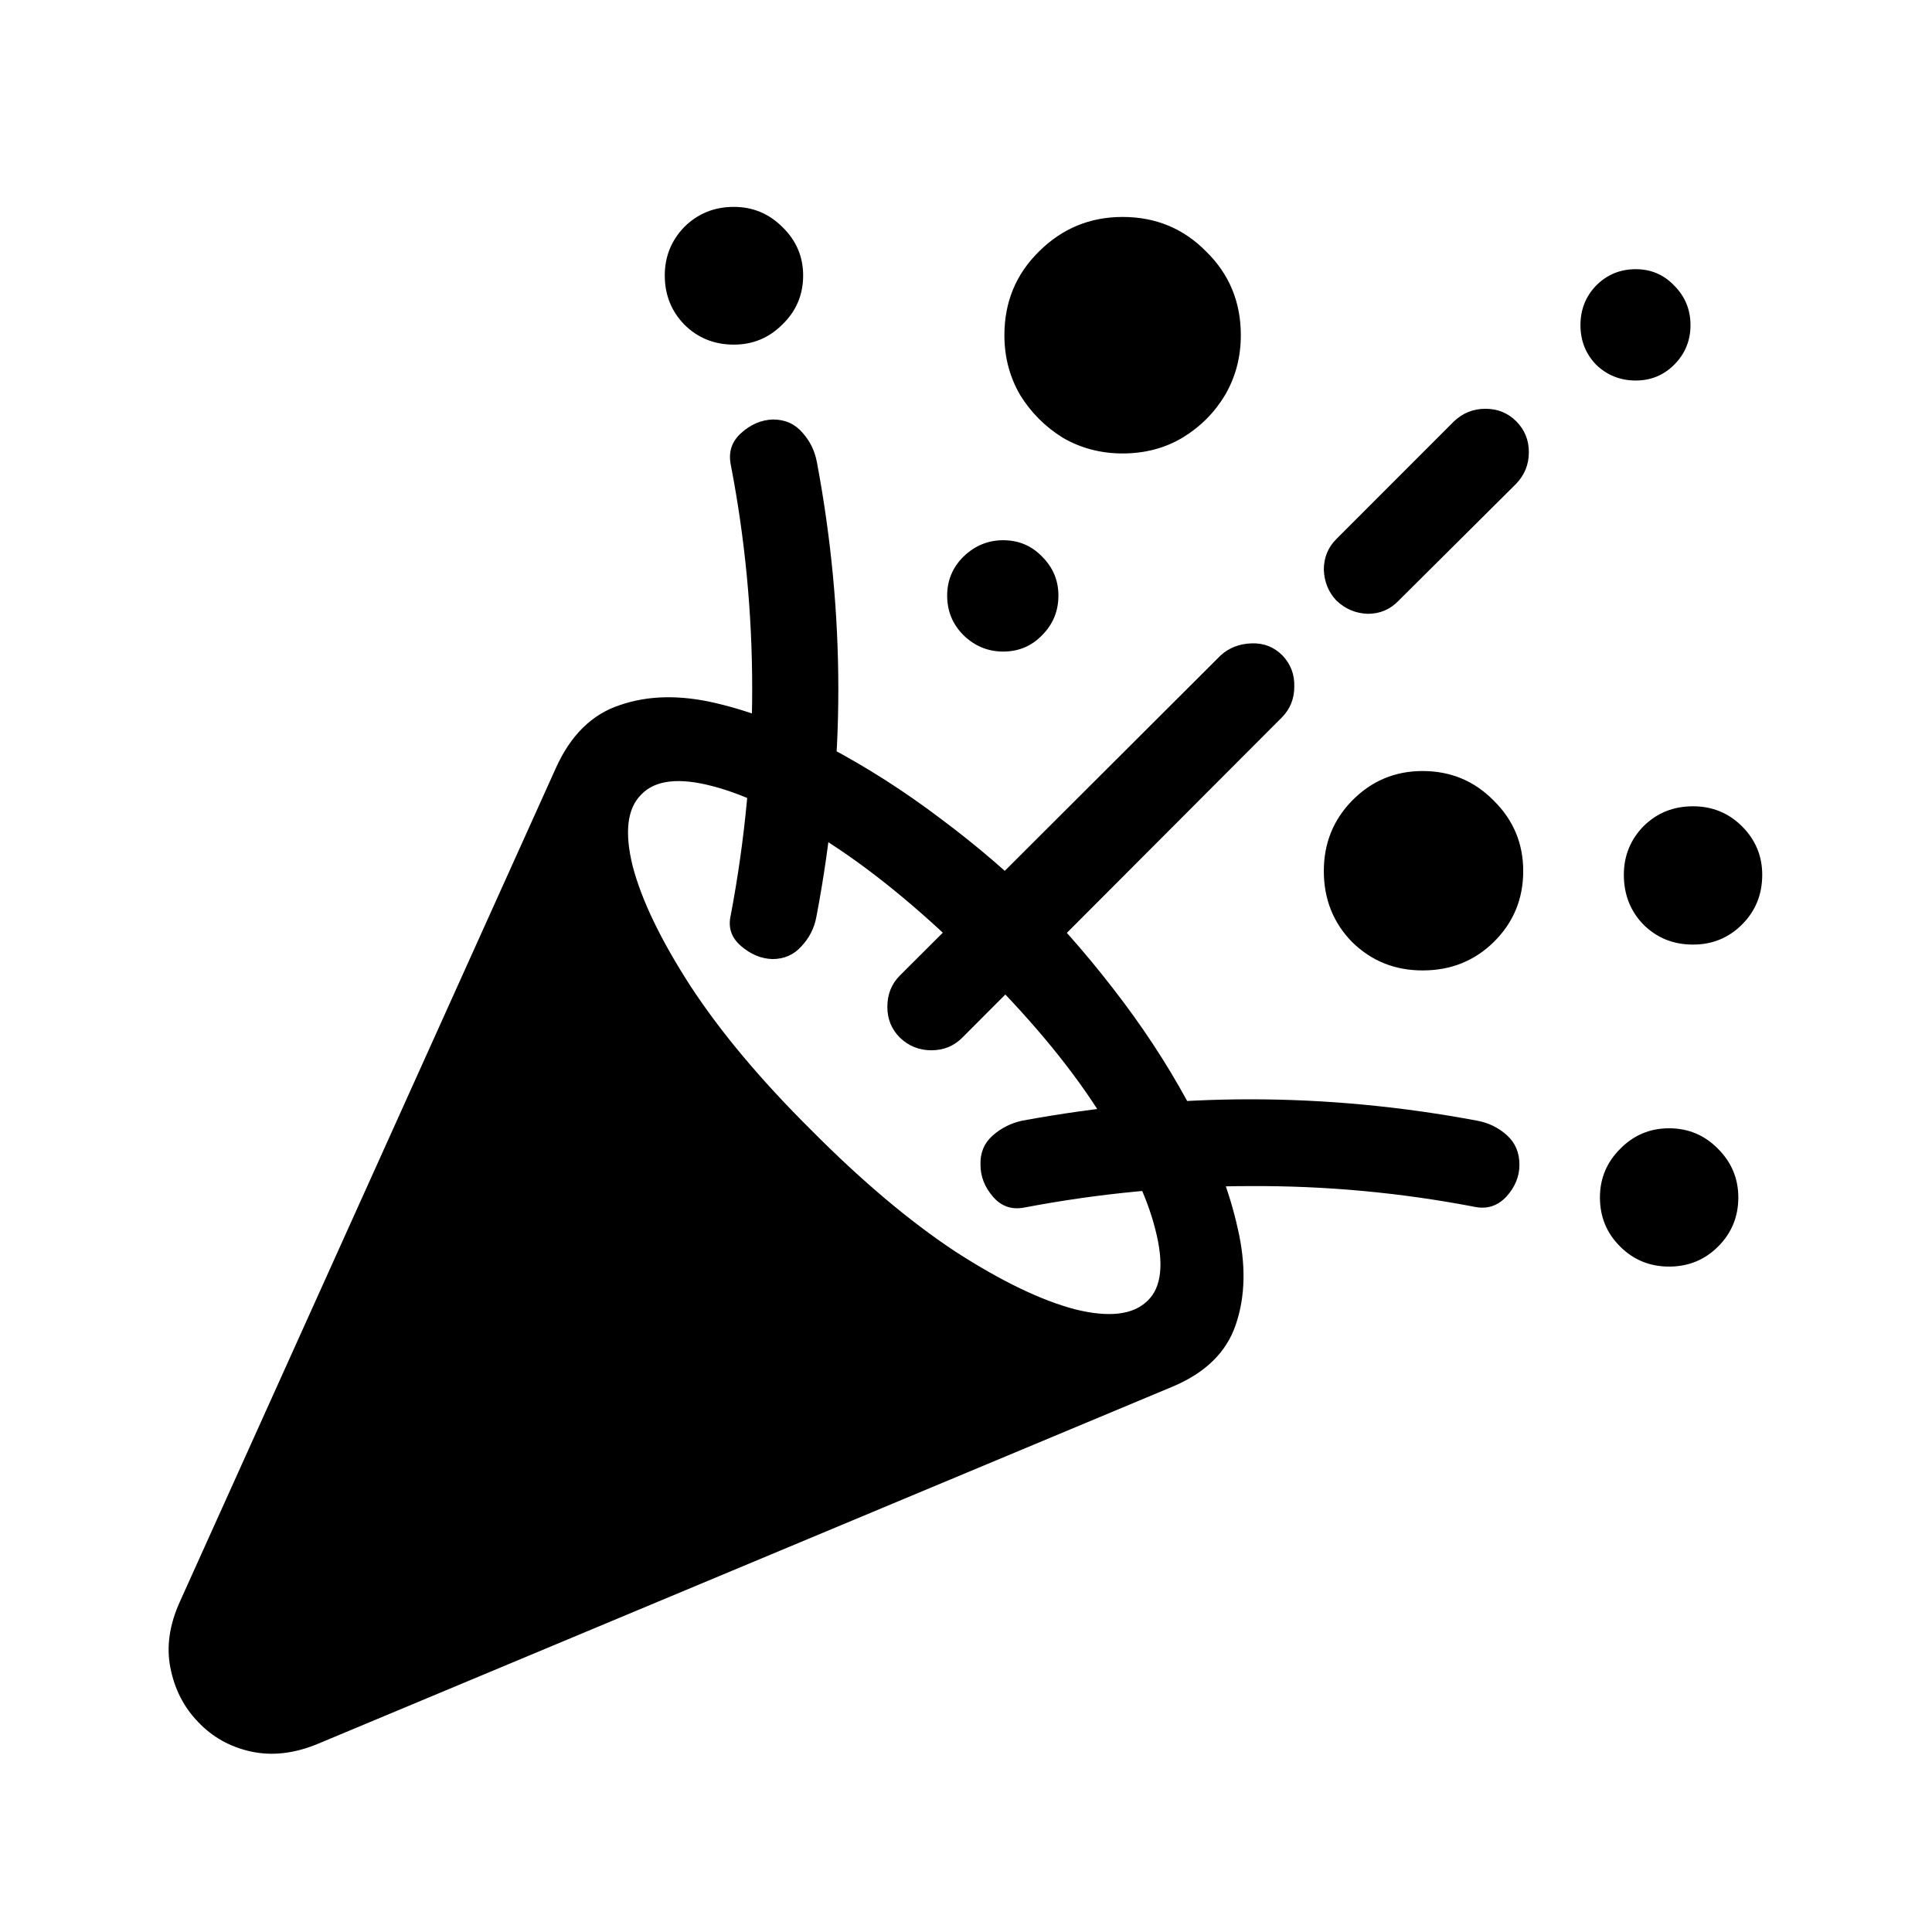 <svg width="24" height="24" viewBox="0 0 24 24" fill="none" xmlns="http://www.w3.org/2000/svg">
    <path d="M14.562 17.227L3.945 21.664C3.654 21.784 3.378 21.815 3.117 21.758C2.857 21.701 2.638 21.578 2.461 21.391C2.284 21.208 2.169 20.984 2.117 20.719C2.065 20.458 2.104 20.185 2.234 19.898L6.906 9.539C7.089 9.133 7.354 8.872 7.703 8.758C8.052 8.638 8.448 8.63 8.891 8.734C9.339 8.839 9.802 9.018 10.281 9.273C10.766 9.529 11.234 9.828 11.688 10.172C12.141 10.51 12.547 10.859 12.906 11.219C13.26 11.578 13.609 11.987 13.953 12.445C14.297 12.904 14.594 13.375 14.844 13.859C15.099 14.344 15.276 14.81 15.375 15.258C15.479 15.706 15.471 16.104 15.352 16.453C15.237 16.797 14.974 17.055 14.562 17.227ZM10.078 14.039C10.703 14.669 11.3 15.172 11.867 15.547C12.44 15.917 12.938 16.156 13.359 16.266C13.781 16.37 14.081 16.333 14.258 16.156C14.43 15.99 14.461 15.695 14.352 15.273C14.247 14.852 14.008 14.354 13.633 13.781C13.263 13.208 12.763 12.612 12.133 11.992C11.508 11.367 10.909 10.867 10.336 10.492C9.768 10.117 9.273 9.875 8.852 9.766C8.435 9.656 8.141 9.69 7.969 9.867C7.792 10.039 7.755 10.336 7.859 10.758C7.969 11.18 8.208 11.677 8.578 12.25C8.953 12.823 9.453 13.419 10.078 14.039ZM9.117 4.281C8.872 4.281 8.667 4.198 8.5 4.031C8.339 3.865 8.258 3.661 8.258 3.422C8.258 3.188 8.339 2.987 8.5 2.82C8.667 2.654 8.872 2.57 9.117 2.57C9.352 2.57 9.552 2.654 9.719 2.82C9.891 2.987 9.977 3.188 9.977 3.422C9.977 3.661 9.891 3.865 9.719 4.031C9.552 4.198 9.352 4.281 9.117 4.281ZM10.148 5.742C10.325 6.685 10.414 7.625 10.414 8.562C10.414 9.495 10.323 10.438 10.141 11.391C10.115 11.531 10.052 11.654 9.953 11.758C9.859 11.862 9.74 11.914 9.594 11.914C9.453 11.909 9.323 11.854 9.203 11.75C9.083 11.646 9.042 11.518 9.078 11.367C9.255 10.43 9.344 9.492 9.344 8.555C9.344 7.617 9.255 6.69 9.078 5.773C9.047 5.617 9.089 5.487 9.203 5.383C9.323 5.273 9.456 5.216 9.602 5.211C9.753 5.211 9.875 5.266 9.969 5.375C10.062 5.479 10.122 5.602 10.148 5.742ZM13.945 5.633C13.675 5.633 13.427 5.568 13.203 5.438C12.984 5.302 12.807 5.125 12.672 4.906C12.542 4.682 12.477 4.435 12.477 4.164C12.477 3.753 12.62 3.406 12.906 3.125C13.193 2.839 13.539 2.695 13.945 2.695C14.357 2.695 14.703 2.839 14.984 3.125C15.271 3.406 15.414 3.753 15.414 4.164C15.414 4.435 15.349 4.682 15.219 4.906C15.088 5.125 14.912 5.302 14.688 5.438C14.469 5.568 14.221 5.633 13.945 5.633ZM12.461 8.094C12.273 8.094 12.109 8.026 11.969 7.891C11.833 7.755 11.766 7.591 11.766 7.398C11.766 7.211 11.833 7.049 11.969 6.914C12.109 6.779 12.273 6.711 12.461 6.711C12.654 6.711 12.815 6.779 12.945 6.914C13.081 7.049 13.148 7.211 13.148 7.398C13.148 7.591 13.081 7.755 12.945 7.891C12.815 8.026 12.654 8.094 12.461 8.094ZM20.32 4.727C20.128 4.727 19.963 4.661 19.828 4.531C19.698 4.396 19.633 4.232 19.633 4.039C19.633 3.846 19.698 3.682 19.828 3.547C19.963 3.411 20.128 3.344 20.32 3.344C20.508 3.344 20.667 3.411 20.797 3.547C20.932 3.682 21 3.846 21 4.039C21 4.232 20.932 4.396 20.797 4.531C20.667 4.661 20.508 4.727 20.32 4.727ZM18.062 5.234C18.172 5.13 18.302 5.078 18.453 5.078C18.604 5.078 18.732 5.13 18.836 5.234C18.94 5.339 18.992 5.466 18.992 5.617C18.992 5.768 18.94 5.898 18.836 6.008L17.375 7.461C17.271 7.57 17.143 7.625 16.992 7.625C16.841 7.62 16.711 7.565 16.602 7.461C16.503 7.357 16.451 7.229 16.445 7.078C16.445 6.927 16.497 6.799 16.602 6.695L18.062 5.234ZM15.164 8.141C15.268 8.047 15.396 7.997 15.547 7.992C15.698 7.987 15.825 8.036 15.93 8.141C16.034 8.25 16.083 8.38 16.078 8.531C16.078 8.677 16.029 8.802 15.93 8.906L11.953 12.891C11.849 12.995 11.721 13.047 11.57 13.047C11.419 13.047 11.289 12.995 11.18 12.891C11.075 12.787 11.023 12.659 11.023 12.508C11.023 12.352 11.075 12.221 11.18 12.117L15.164 8.141ZM21.031 11.734C20.787 11.734 20.581 11.651 20.414 11.484C20.253 11.318 20.172 11.112 20.172 10.867C20.172 10.633 20.253 10.432 20.414 10.266C20.581 10.099 20.787 10.016 21.031 10.016C21.271 10.016 21.474 10.099 21.641 10.266C21.807 10.432 21.891 10.633 21.891 10.867C21.891 11.112 21.807 11.318 21.641 11.484C21.474 11.651 21.271 11.734 21.031 11.734ZM17.672 12.055C17.328 12.055 17.037 11.938 16.797 11.703C16.562 11.463 16.445 11.169 16.445 10.82C16.445 10.477 16.562 10.185 16.797 9.945C17.037 9.701 17.328 9.578 17.672 9.578C18.021 9.578 18.315 9.701 18.555 9.945C18.799 10.185 18.922 10.477 18.922 10.82C18.922 11.169 18.799 11.463 18.555 11.703C18.315 11.938 18.021 12.055 17.672 12.055ZM20.734 15.734C20.495 15.734 20.292 15.651 20.125 15.484C19.958 15.318 19.875 15.115 19.875 14.875C19.875 14.641 19.958 14.44 20.125 14.273C20.292 14.102 20.495 14.016 20.734 14.016C20.974 14.016 21.177 14.102 21.344 14.273C21.51 14.44 21.594 14.641 21.594 14.875C21.594 15.115 21.51 15.318 21.344 15.484C21.177 15.651 20.974 15.734 20.734 15.734ZM18.352 13.922C18.492 13.948 18.615 14.008 18.719 14.102C18.823 14.195 18.875 14.318 18.875 14.469C18.875 14.615 18.82 14.747 18.711 14.867C18.602 14.982 18.471 15.023 18.32 14.992C17.398 14.815 16.469 14.729 15.531 14.734C14.594 14.734 13.659 14.823 12.727 15C12.57 15.031 12.44 14.987 12.336 14.867C12.232 14.747 12.18 14.615 12.18 14.469C12.175 14.323 12.224 14.203 12.328 14.109C12.432 14.016 12.555 13.953 12.695 13.922C13.654 13.745 14.599 13.656 15.531 13.656C16.469 13.656 17.409 13.745 18.352 13.922Z" fill="black"/>
</svg>
